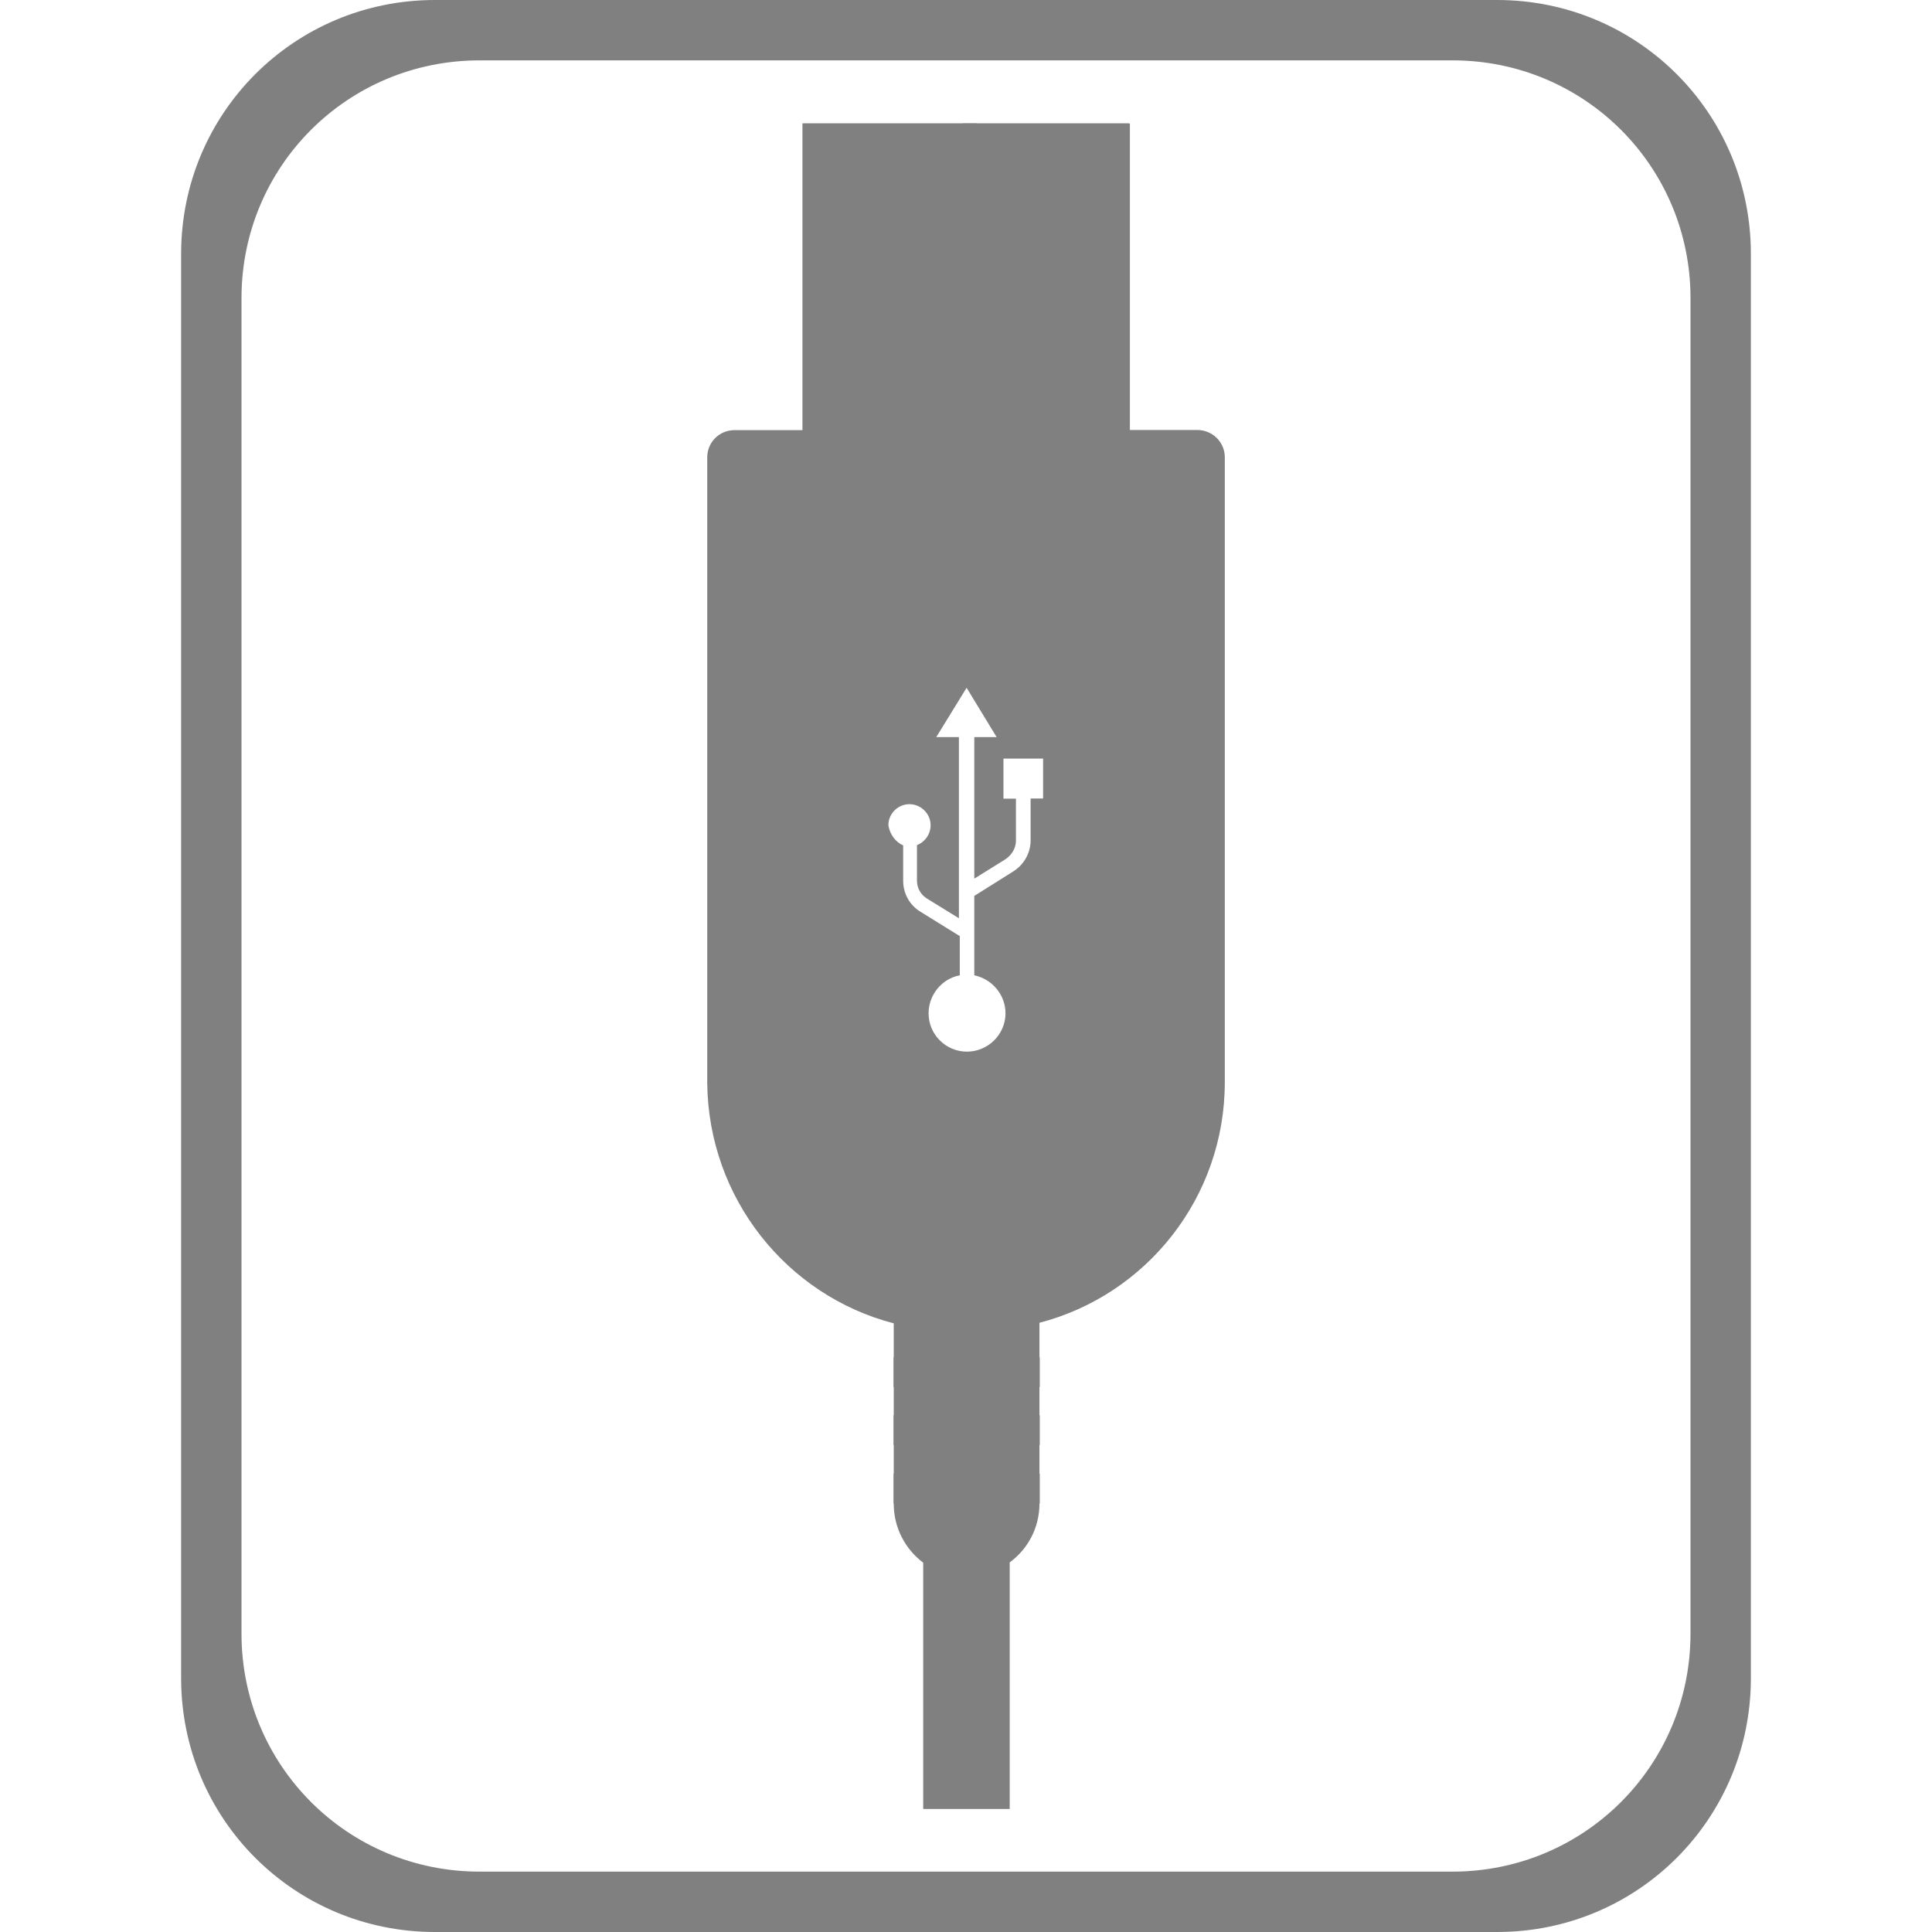 <?xml version="1.0" encoding="UTF-8" standalone="no"?>
<svg
   xmlns:dc="http://purl.org/dc/elements/1.1/"
   xmlns:cc="http://creativecommons.org/ns#"
   xmlns:rdf="http://www.w3.org/1999/02/22-rdf-syntax-ns#"
   xmlns:svg="http://www.w3.org/2000/svg"
   xmlns="http://www.w3.org/2000/svg"
   xmlns:sodipodi="http://sodipodi.sourceforge.net/DTD/sodipodi-0.dtd"
   xmlns:inkscape="http://www.inkscape.org/namespaces/inkscape"
   height="16"
   width="16"
   version="1.1"
   id="svg8"
   sodipodi:docname="drive-harddisk-usb-symbolic.svg"
   inkscape:version="0.92.3 (2405546, 2018-03-11)">
  <defs
     id="defs12">
    <clipPath
       clipPathUnits="userSpaceOnUse"
       id="clipPath844">
      <rect
         style="opacity:1;fill:#008080;fill-opacity:1;stroke:none;stroke-width:1.109;stroke-linecap:butt;stroke-linejoin:bevel;stroke-miterlimit:10;stroke-dasharray:none;stroke-opacity:1;paint-order:fill markers stroke"
         id="rect847"
         width="12.292"
         height="12.467"
         x="0.995"
         y="0.168" />
    </clipPath>
  </defs>
  <sodipodi:namedview
     pagecolor="#ffffff"
     bordercolor="#666666"
     borderopacity="1"
     objecttolerance="10"
     gridtolerance="10"
     guidetolerance="10"
     inkscape:pageopacity="0"
     inkscape:pageshadow="2"
     inkscape:window-width="1920"
     inkscape:window-height="1539"
     id="namedview10"
     showgrid="false"
     inkscape:zoom="14.75"
     inkscape:cx="2.3389831"
     inkscape:cy="16.135593"
     inkscape:window-x="1920"
     inkscape:window-y="27"
     inkscape:window-maximized="0"
     inkscape:current-layer="svg8" />
  <g
     id="g840"
     transform="matrix(1.202,0,0,1.202,4.655,-0.206)"
     clip-path="url(#clipPath844)">
    <path
       id="path66"
       d="M 1.656,1.021 V 3.135 H 1.188 C 1.082,3.135 1,3.22 1,3.322 V 7.631 C 1.007,8.427 1.549,9.098 2.285,9.289 v 0.234 0.205 0.197 0.205 0.197 0.205 c 0,0.168 0.081,0.314 0.203,0.406 V 16 h 0.596 v -5.064 c 0.125,-0.092 0.205,-0.238 0.205,-0.406 V 10.326 10.127 9.922 9.725 9.52 9.285 C 4.025,9.094 4.566,8.423 4.566,7.627 V 3.322 c 0,-0.106 -0.087,-0.188 -0.189,-0.188 h -0.469 V 1.021 H 3.652 1.914 Z M 2.787,4.91 2.994,5.25 H 2.84 V 6.225 L 3.057,6.09 c 0.043,-0.03 0.07,-0.077 0.07,-0.127 V 5.674 H 3.041 V 5.398 h 0.273 v 0.275 h -0.086 v 0.289 c 0,0.086 -0.046,0.167 -0.119,0.213 L 2.84,6.344 v 0.547 c 0.122,0.026 0.215,0.133 0.215,0.262 0,0.145 -0.12,0.264 -0.266,0.264 -0.145,0 -0.264,-0.118 -0.264,-0.264 0,-0.129 0.093,-0.239 0.215,-0.262 V 6.621 L 2.469,6.453 C 2.393,6.407 2.35,6.326 2.35,6.24 V 5.996 c -0.053,-0.023 -0.092,-0.076 -0.102,-0.139 0,-0.079 0.065,-0.145 0.145,-0.145 0.079,0 0.146,0.065 0.146,0.145 0,0.063 -0.041,0.117 -0.094,0.137 v 0.244 c 0,0.053 0.027,0.099 0.07,0.125 l 0.219,0.135 V 5.25 h -0.156 z"
       style="fill:#808080;fill-opacity:1;stroke-width:0.033"
       inkscape:connector-curvature="0" />
    <path
       id="rect68"
       d="m 2.76,1.021 v 0.002 h 0.1 v -0.002 z m 0.1,0.002 V 1.314 H 2.648 V 1.49 H 2.859 v 0.102 0.148 0.039 H 2.648 V 1.955 H 2.859 v 0.102 0.15 0.039 H 2.648 V 2.424 H 2.859 v 0.1 0.148 0.039 H 2.648 V 2.887 H 2.859 V 3.135 H 2.76 V 2.986 H 2.549 V 2.613 h 0.211 v -0.09 -0.004 H 2.549 V 2.146 h 0.211 v -0.09 -0.002 H 2.549 V 1.682 h 0.211 v -0.09 -0.004 H 2.549 V 1.215 H 2.76 V 1.023 H 1.922 1.918 1.664 v 2.113 h 0.254 0.004 1.732 0.258 V 1.023 H 3.654 Z"
       style="fill:#808080;fill-opacity:1;stroke-width:0.033"
       inkscape:connector-curvature="0" />
    <g
       style="fill:#808080;fill-opacity:1"
       id="g960">
      <rect
         style="fill:#808080;fill-opacity:1;stroke-width:0.033"
         id="rect82"
         height="0.205"
         width="0.4"
         y="-10.53"
         x="-3.291"
         transform="scale(-1)" />
      <rect
         style="fill:#808080;fill-opacity:1;stroke-width:0.033"
         id="rect84"
         height="0.205"
         width="0.4"
         y="-10.53"
         x="-2.684"
         transform="scale(-1)" />
      <rect
         style="fill:#808080;fill-opacity:1;stroke-width:0.033"
         id="rect86"
         height="0.205"
         width="0.4"
         y="-10.127"
         x="-3.291"
         transform="scale(-1)" />
      <rect
         style="fill:#808080;fill-opacity:1;stroke-width:0.033"
         id="rect88"
         height="0.205"
         width="0.4"
         y="-10.127"
         x="-2.684"
         transform="scale(-1)" />
      <rect
         style="fill:#808080;fill-opacity:1;stroke-width:0.033"
         id="rect90"
         height="0.205"
         width="0.4"
         y="-9.728"
         x="-3.291"
         transform="scale(-1)" />
      <rect
         style="fill:#808080;fill-opacity:1;stroke-width:0.033"
         id="rect92"
         height="0.205"
         width="0.4"
         y="-9.728"
         x="-2.684"
         transform="scale(-1)" />
    </g>
  </g>
  <path
     inkscape:connector-curvature="0"
     style="opacity:1;fill:#808080;fill-opacity:1;stroke:none;stroke-width:0.605;stroke-opacity:0.941"
     d="M 3.602,-2e-7 C 2.437,-2e-7 1.5,0.937 1.5,2.102 V 13.898 C 1.5,15.063 2.437,16 3.602,16 h 8.797 C 13.563,16 14.5,15.063 14.5,13.898 V 2.102 C 14.5,0.937 13.563,-2e-7 12.398,-2e-7 Z m 0.369,0.5 h 8.059 C 13.121,0.5 14,1.377 14,2.469 V 13.529 C 14,14.621 13.121,15.5 12.029,15.5 H 3.971 C 2.879,15.5 2,14.621 2,13.529 V 2.469 C 2,1.377 2.879,0.5 3.971,0.5 Z"
     id="rect881" />
</svg>
